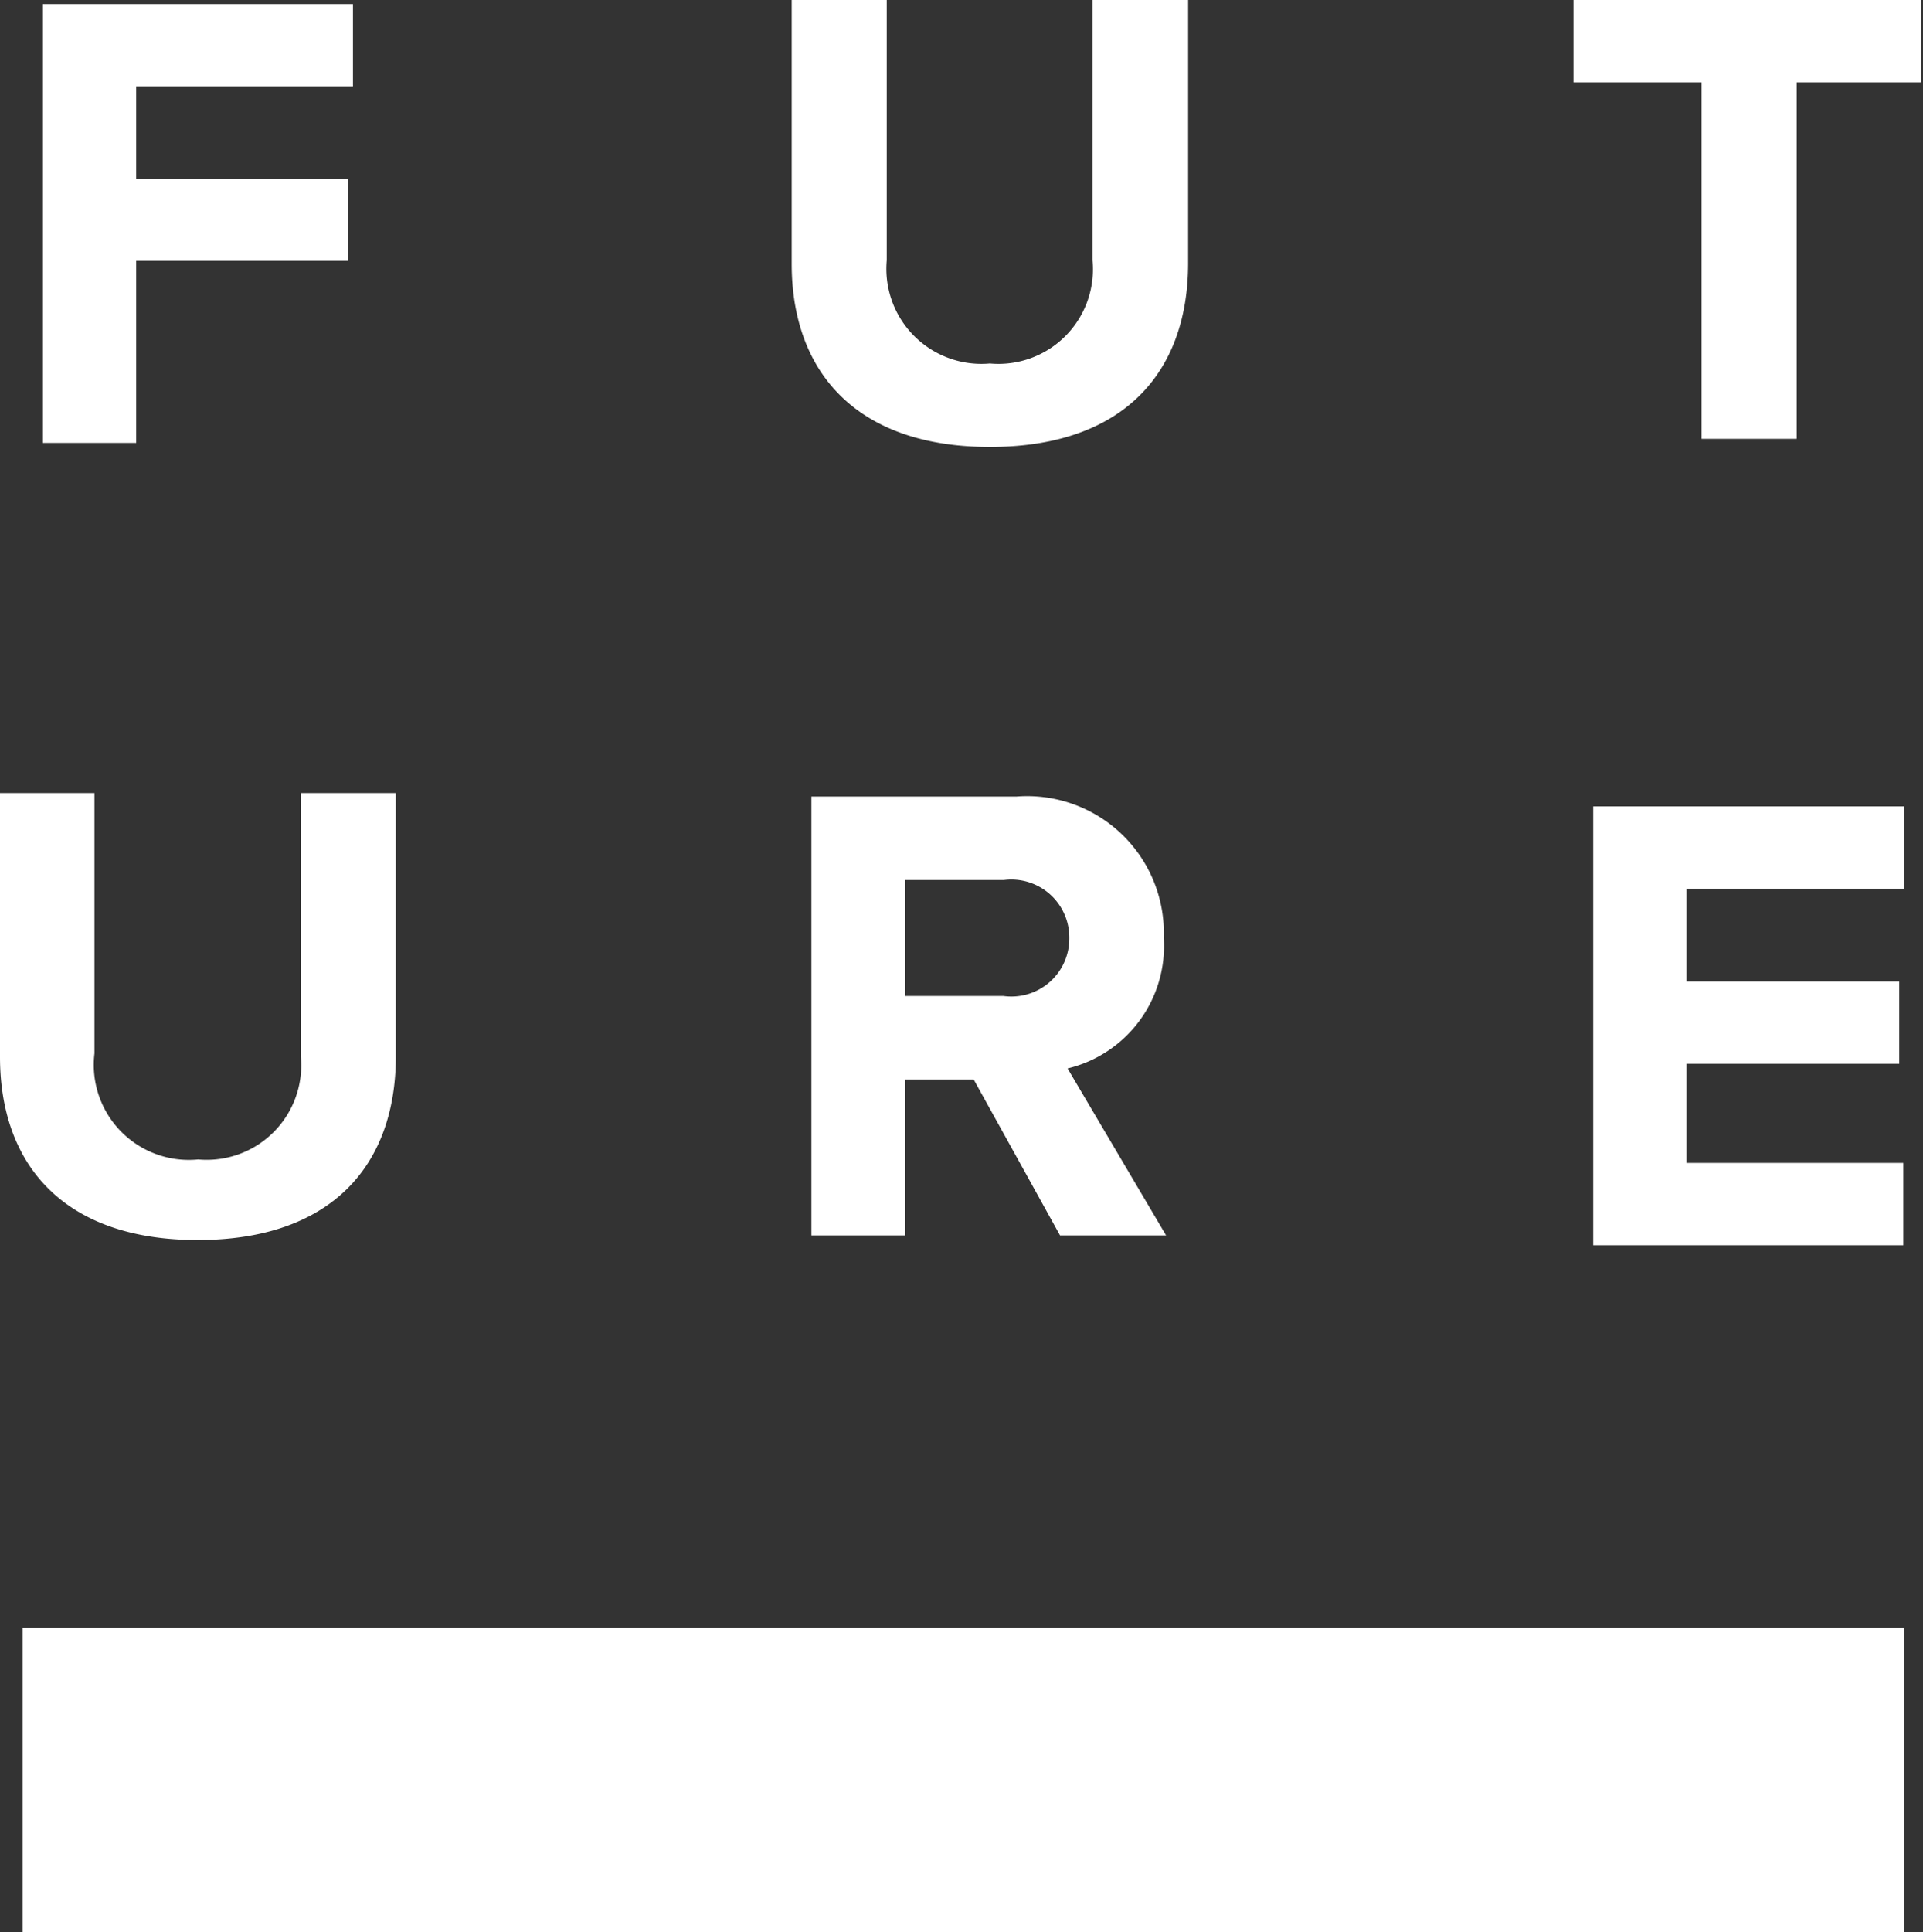 <svg xmlns="http://www.w3.org/2000/svg" viewBox="0 0 33.18 33.33">
  <rect x="0" y="0" width="33.18" height="33.33" fill="#333333" stroke="none"/>
  <defs>
    <style>
      .cls-1 {
        fill: #fff;
      }
    </style>
  </defs>
  <title>FG_UI01_assets</title>
  <g id="menu">
    <g>
      <g>
        <path class="cls-1" d="M.74,7.64V.07H6.09V1.49H2.35v1.6H6V4.5H2.35V7.64Z"/>
        <path class="cls-1" d="M13.66,4.55V0H15.3V4.49a1.64,1.64,0,0,0,1.78,1.78,1.63,1.63,0,0,0,1.77-1.78V0h1.65V4.54c0,1.88-1.11,3.17-3.42,3.17S13.66,6.41,13.66,4.55Z"/>
        <path class="cls-1" d="M29.36,7.57V1.42H27.15V0h6V1.42H31V7.57Z"/>
        <path class="cls-1" d="M0,18.23V13.68H1.63v4.49A1.64,1.64,0,0,0,3.42,20a1.63,1.63,0,0,0,1.77-1.78V13.68H6.83v4.54c0,1.88-1.11,3.17-3.42,3.17S0,20.09,0,18.23Z"/>
        <path class="cls-1" d="M18.29,21.31,16.8,18.62H15.62v2.69H14V13.74h3.54a2.36,2.36,0,0,1,2.54,2.44,2.17,2.17,0,0,1-1.66,2.25l1.7,2.88Zm.16-5.13a1,1,0,0,0-1.13-1H15.62v2h1.69A1,1,0,0,0,18.45,16.18Z"/>
        <path class="cls-1" d="M27.49,21.48V13.91h5.36v1.42H29.1v1.6h3.67v1.42H29.1v1.71h3.74v1.42Z"/>
      </g>
      <rect class="cls-1" x="0.39" y="28.08" width="32.46" height="5.25"/>
    </g>
  </g>
</svg>
